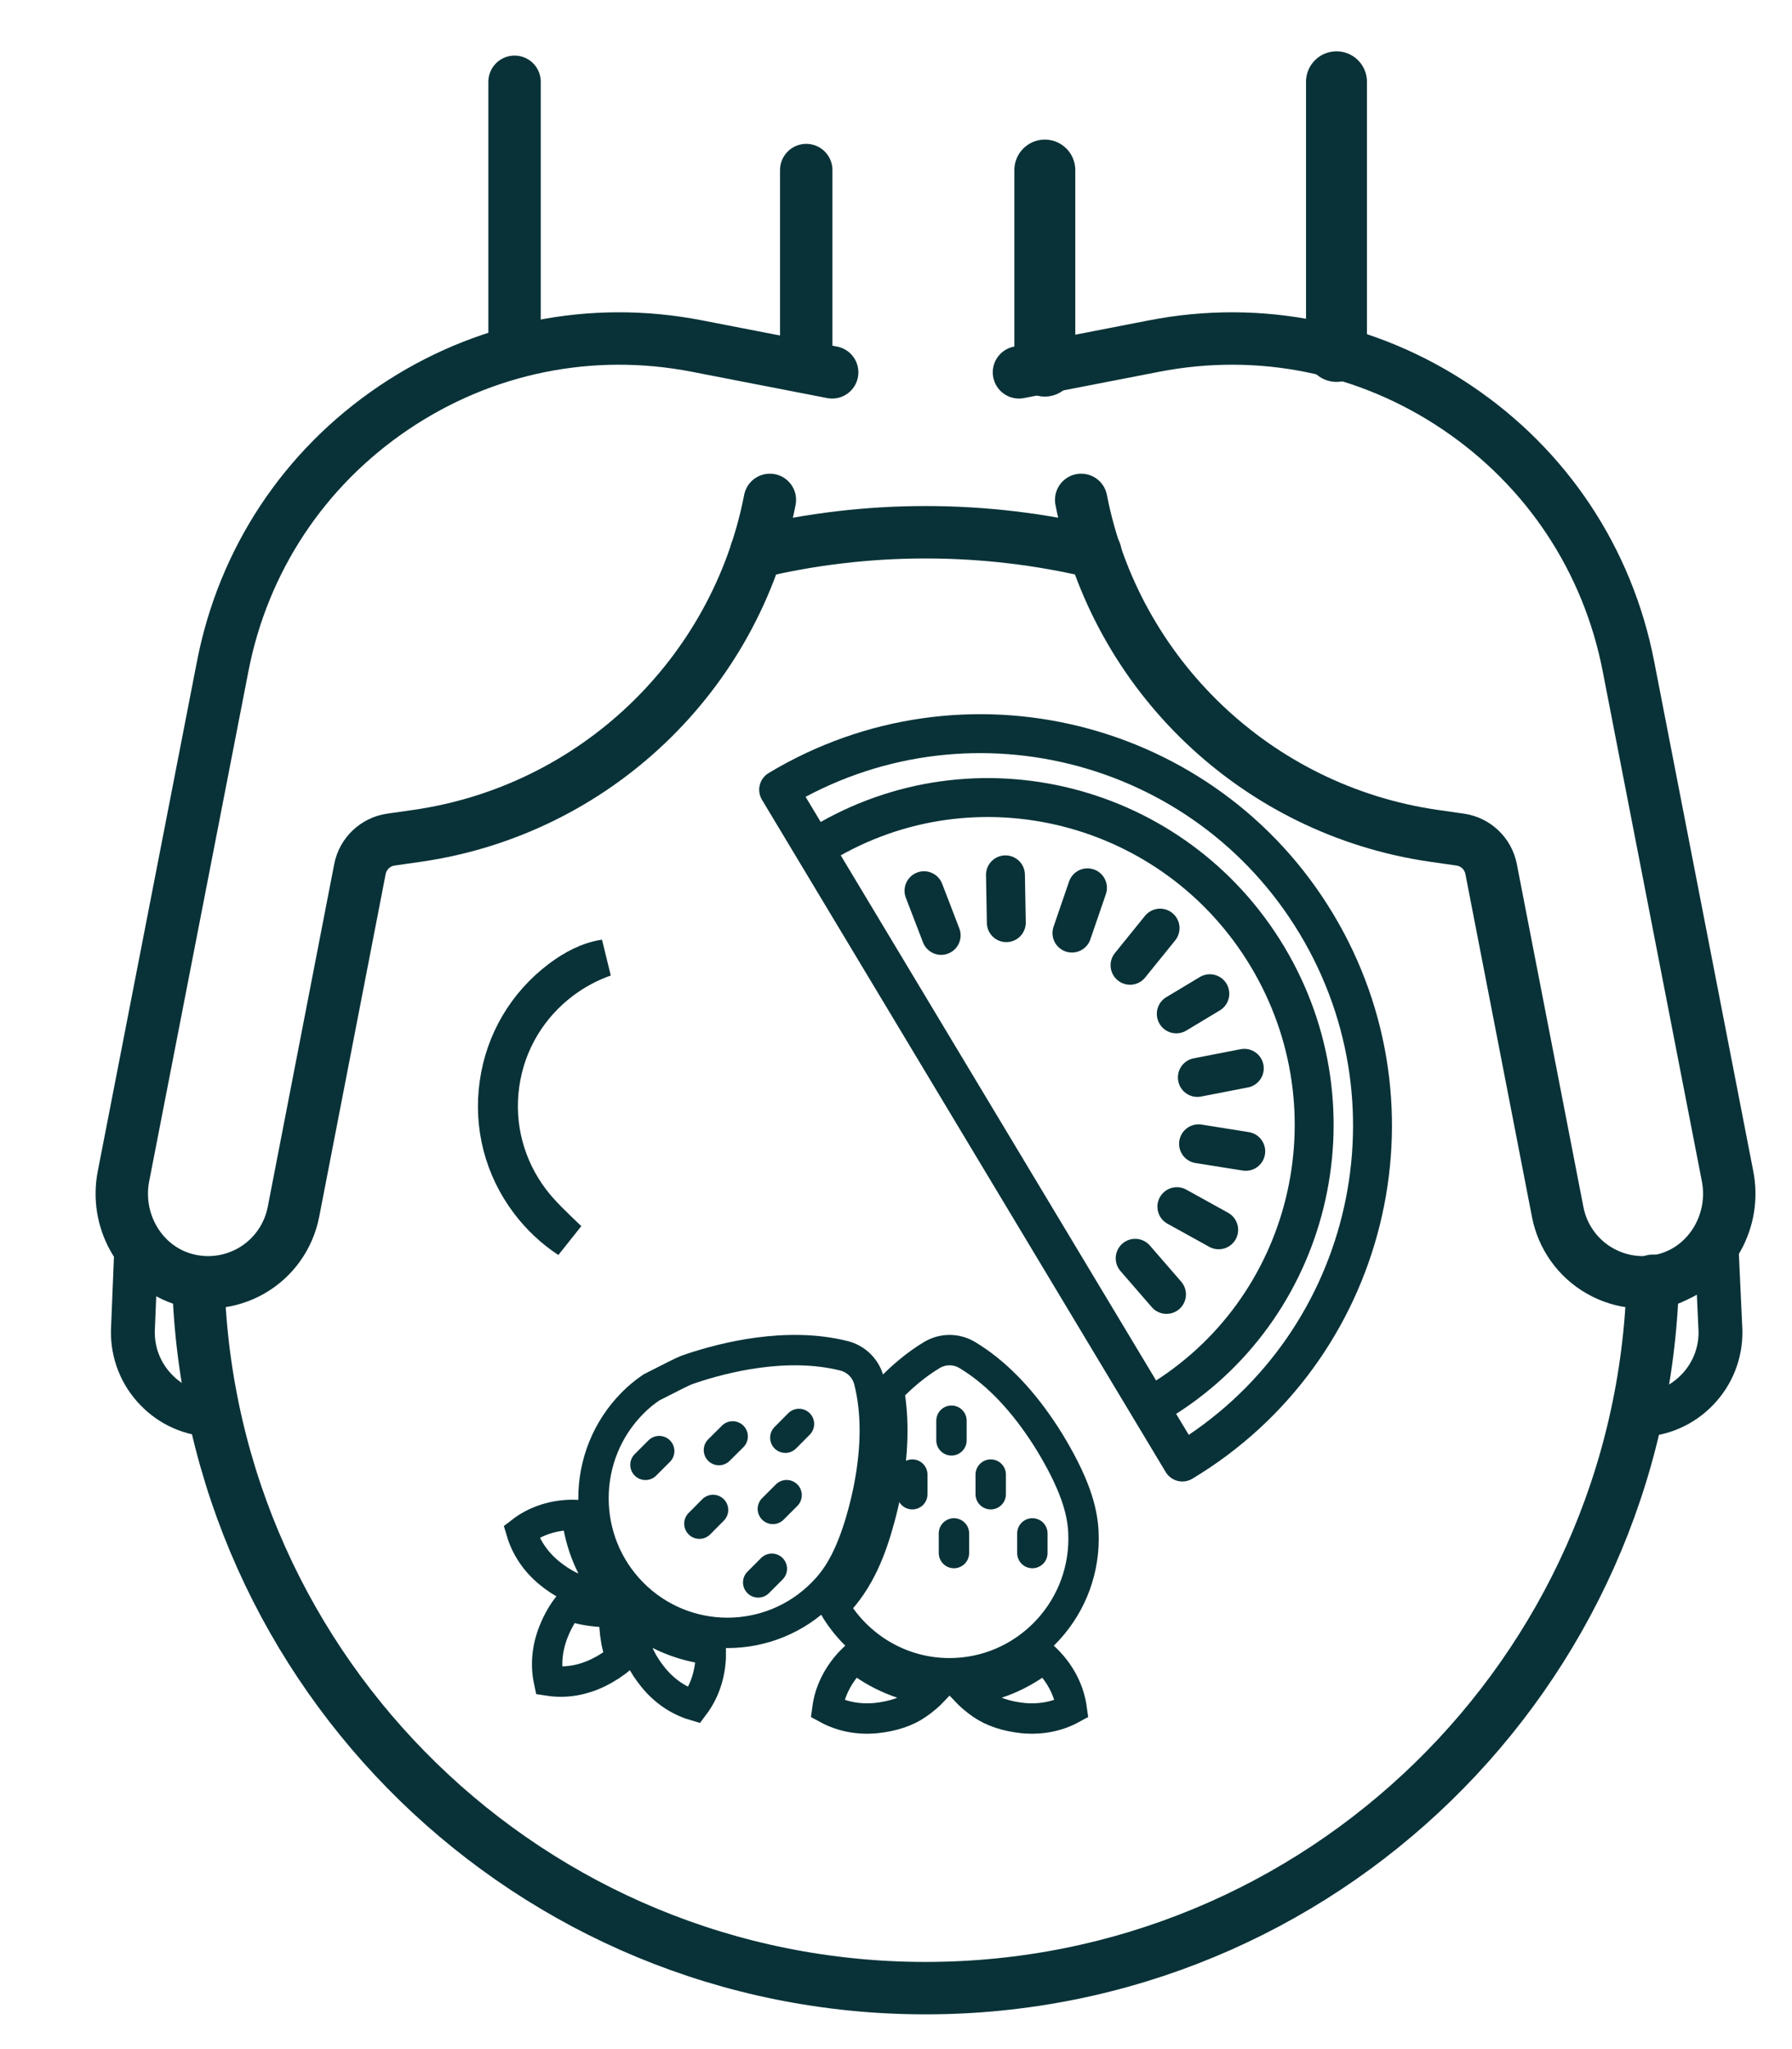 <?xml version="1.0" encoding="UTF-8"?>
<svg width="21px" height="24px" viewBox="0 0 21 24" version="1.1" xmlns="http://www.w3.org/2000/svg" xmlns:xlink="http://www.w3.org/1999/xlink">
    <title>4-1</title>
    <g id="Report" stroke="none" stroke-width="1" fill="none" fill-rule="evenodd">
        <g id="4-1" transform="translate(1.2, 0.958)" stroke="#093238">
            <g id="Group-35" transform="translate(-0, 0)">
                <g id="Group-37" transform="translate(9.67, 11.164) scale(1, -1) translate(-9.67, -11.164) translate(-0, 0)">
                    <g id="Group-24" transform="translate(0, 6.509)" stroke-linecap="round" stroke-linejoin="round">
                        <g id="Group-22-Copy" transform="translate(15.04, 7.909) scale(-1, 1) translate(-15.04, -7.909) translate(10.741, 0)">
                            <path d="M8.598,12.416 L7.018,12.723 C5.775,12.966 4.511,12.709 3.461,12.001 C2.41,11.292 1.698,10.218 1.456,8.974 L0.294,3 C0.195,2.493 0.475,1.985 0.944,1.817 C1.225,1.717 1.533,1.745 1.791,1.892 C2.049,2.039 2.229,2.291 2.285,2.583 L3.065,6.598 C3.1,6.778 3.244,6.916 3.426,6.943 L3.74,6.988 C5.81,7.288 7.469,8.869 7.869,10.922" id="Shape" stroke-width="0.614"></path>
                            <path d="M0.395,1.33 C0.307,1.087 0.318,0.824 0.428,0.589 C0.535,0.359 0.725,0.183 0.963,0.093 C1.017,0.565 1.144,1.111 1.282,1.568 C1.039,1.686 0.829,1.993 0.787,2.318 L0.395,1.33 Z" id="Path" stroke-width="0.514" transform="translate(0.809, 1.206) rotate(19) translate(-0.809, -1.206) "></path>
                            <line x1="4.877" y1="12.661" x2="4.877" y2="15.819" id="Path-5" stroke-width="0.714"></line>
                            <line x1="8.295" y1="12.489" x2="8.295" y2="14.785" id="Path-5-Copy-2" stroke-width="0.714"></line>
                        </g>
                        <g id="Group-22-Copy-2" transform="translate(-0, 0)">
                            <path d="M8.552,12.416 L6.971,12.723 C5.728,12.966 4.464,12.709 3.414,12.001 C2.363,11.292 1.652,10.218 1.41,8.974 L0.247,3 C0.148,2.493 0.428,1.985 0.898,1.817 C1.178,1.717 1.486,1.745 1.744,1.892 C2.002,2.039 2.182,2.291 2.239,2.583 L3.018,6.598 C3.053,6.778 3.198,6.916 3.379,6.943 L3.694,6.988 C5.764,7.288 7.423,8.869 7.822,10.922" id="Shape" stroke-width="0.614"></path>
                            <path d="M0.385,1.332 C0.297,1.089 0.308,0.826 0.418,0.591 C0.525,0.36 0.715,0.185 0.953,0.095 C1.007,0.567 1.134,1.112 1.272,1.57 C1.029,1.687 0.79,1.934 0.747,2.259 L0.385,1.332 Z" id="Path" stroke-width="0.514" transform="translate(0.799, 1.177) rotate(19) translate(-0.799, -1.177) "></path>
                            <line x1="4.83" y1="12.661" x2="4.83" y2="15.819" id="Path-5" stroke-width="0.614"></line>
                            <line x1="8.248" y1="12.489" x2="8.248" y2="14.785" id="Path-5-Copy" stroke-width="0.614"></line>
                        </g>
                    </g>
                    <path d="M7.661,16.819 C8.298,16.971 8.963,17.052 9.646,17.052 C10.331,17.052 10.998,16.971 11.636,16.818 M18.169,8.285 C18.041,3.688 14.274,0 9.646,0 C5.024,0 1.261,3.678 1.124,8.267" id="Shape" stroke-width="0.614" stroke-linecap="round" stroke-linejoin="round"></path>
                    <g id="Group-25" transform="translate(11.231, 10.549) rotate(-59) translate(-11.231, -10.549) translate(6.539, 6.255)" stroke-linecap="round" stroke-linejoin="round" stroke-width="0.456">
                        <path d="M4.593,7.849 C7.13,7.849 9.186,5.793 9.186,3.256 L-2.84217094e-14,3.256 C-2.84217094e-14,5.793 2.056,7.849 4.593,7.849 Z" id="Oval"></path>
                        <path d="M1.981,7.298 C3.774,8.376 6.109,7.784 7.195,5.977 C8.281,4.169 7.707,1.831 5.913,0.753" id="Path" transform="translate(4.863, 4.294) rotate(59) translate(-4.863, -4.294) "></path>
                        <line x1="4.454" y1="6.009" x2="4.847" y2="6.245" id="Line-4" transform="translate(4.65, 6.127) rotate(59) translate(-4.65, -6.127) "></line>
                        <line x1="3.611" y1="5.772" x2="3.963" y2="6.207" id="Line-4" transform="translate(3.787, 5.99) rotate(59) translate(-3.787, -5.99) "></line>
                        <line x1="2.938" y1="5.287" x2="3.12" y2="5.817" id="Line-4" transform="translate(3.029, 5.552) rotate(59) translate(-3.029, -5.552) "></line>
                        <line x1="2.471" y1="4.601" x2="2.461" y2="5.161" id="Line-4" transform="translate(2.466, 4.881) rotate(59) translate(-2.466, -4.881) "></line>
                        <line x1="2.267" y1="3.797" x2="2.066" y2="4.32" id="Line-4" transform="translate(2.167, 4.059) rotate(59) translate(-2.167, -4.059) "></line>
                        <line x1="6.948" y1="4.27" x2="7.315" y2="3.847" id="Line-4" transform="translate(7.131, 4.059) rotate(59) translate(-7.131, -4.059) "></line>
                        <line x1="6.587" y1="5.017" x2="7.077" y2="4.746" id="Line-4" transform="translate(6.832, 4.881) rotate(59) translate(-6.832, -4.881) "></line>
                        <line x1="5.993" y1="5.596" x2="6.546" y2="5.508" id="Line-4" transform="translate(6.269, 5.552) rotate(59) translate(-6.269, -5.552) "></line>
                        <line x1="5.236" y1="5.936" x2="5.786" y2="6.043" id="Line-4" transform="translate(5.511, 5.99) rotate(59) translate(-5.511, -5.99) "></line>
                    </g>
                    <g id="62691" transform="translate(6.058, 10.392) rotate(127) translate(-6.058, -10.392) translate(4.278, 8.612)" stroke-width="0.434">
                        <path d="" id="Path"></path>
                        <path d="" id="Path"></path>
                        <path d="" id="Path"></path>
                        <path d="" id="Path"></path>
                        <path d="M3.22,0.911 C3.31,1.074 3.342,1.274 3.342,1.474 C3.342,1.973 3.148,2.443 2.795,2.795 C2.443,3.148 1.973,3.342 1.474,3.342 C1.255,3.342 1.042,3.305 0.842,3.233 C1.071,3.27 1.273,3.307 1.474,3.307 C1.944,3.307 2.414,3.129 2.771,2.771 C3.129,2.414 3.307,1.944 3.307,1.474 C3.307,1.284 3.278,1.094 3.22,0.911 Z" id="Path"></path>
                    </g>
                    <g id="Group-27" transform="translate(4.91, 3.158)" stroke-width="0.356">
                        <path d="M1.524,3.878 C1.444,3.824 1.372,3.765 1.304,3.696 C0.692,3.081 0.692,2.08 1.304,1.465 C1.917,0.849 2.913,0.849 3.525,1.465 C3.676,1.616 3.849,1.844 3.999,2.392 C4.028,2.499 4.054,2.607 4.074,2.712 C4.164,3.179 4.164,3.597 4.074,3.954 C4.038,4.099 3.926,4.211 3.781,4.248 C3.109,4.417 2.372,4.228 1.992,4.101 C1.972,4.094 1.952,4.087 1.932,4.08 C1.897,4.067 1.76,3.999 1.524,3.878 Z M0.649,2.384 C0.619,2.385 0.588,2.385 0.557,2.384 C0.347,2.374 0.155,2.307 0,2.188 C0.055,2.003 0.167,1.836 0.327,1.705 C0.476,1.583 0.634,1.503 0.782,1.476 C0.868,1.46 0.953,1.454 1.036,1.455 C0.82,1.722 0.686,2.042 0.649,2.384 Z M1.113,0.903 C1.092,1.021 1.084,1.137 1.09,1.25 C0.978,1.244 0.863,1.251 0.745,1.273 C0.683,1.284 0.619,1.303 0.556,1.328 C0.487,1.245 0.428,1.142 0.38,1.024 C0.302,0.832 0.282,0.632 0.322,0.443 C0.515,0.413 0.716,0.446 0.905,0.539 C1.001,0.586 1.091,0.645 1.169,0.712 C1.144,0.776 1.125,0.84 1.113,0.903 L1.113,0.903 Z M2.22,0.808 C1.889,0.844 1.567,0.973 1.295,1.195 C1.293,1.112 1.3,1.026 1.316,0.94 C1.343,0.791 1.422,0.633 1.544,0.483 C1.674,0.322 1.84,0.209 2.025,0.154 C2.142,0.31 2.209,0.503 2.219,0.714 C2.22,0.745 2.22,0.776 2.22,0.808 L2.22,0.808 Z M5.394,0.167 C5.519,0.08 5.686,0.025 5.877,0.005 C6.083,-0.015 6.28,0.023 6.449,0.115 C6.422,0.309 6.334,0.493 6.192,0.649 C6.171,0.672 6.149,0.694 6.127,0.715 C5.867,0.506 5.549,0.369 5.201,0.332 C5.258,0.272 5.323,0.216 5.394,0.167 Z M3.586,0.115 C3.755,0.023 3.952,-0.015 4.157,0.005 C4.349,0.025 4.516,0.08 4.64,0.167 C4.712,0.216 4.777,0.272 4.835,0.333 C4.486,0.368 4.168,0.506 3.908,0.715 C3.886,0.694 3.863,0.672 3.842,0.649 C3.701,0.493 3.612,0.309 3.586,0.115 L3.586,0.115 Z M6.27,3.1 C6.216,3.196 6.158,3.29 6.098,3.379 C5.833,3.774 5.539,4.069 5.224,4.258 C5.096,4.334 4.938,4.334 4.81,4.257 C4.622,4.144 4.454,4 4.307,3.846 C4.369,3.497 4.359,3.103 4.276,2.672 C4.254,2.562 4.228,2.449 4.197,2.337 C4.106,2.004 3.972,1.622 3.671,1.319 C3.668,1.316 3.665,1.313 3.663,1.311 C3.936,0.844 4.441,0.53 5.017,0.53 C5.883,0.53 6.588,1.237 6.588,2.108 C6.588,2.321 6.55,2.606 6.27,3.1 L6.27,3.1 Z" id="Shape"></path>
                        <line x1="3.093" y1="3.289" x2="3.253" y2="3.45" id="Path-7" stroke-linecap="round" stroke-linejoin="round"></line>
                        <line x1="2.315" y1="3.144" x2="2.476" y2="3.304" id="Path-7-Copy" stroke-linecap="round" stroke-linejoin="round"></line>
                        <line x1="1.454" y1="2.971" x2="1.615" y2="3.132" id="Path-7-Copy-3" stroke-linecap="round" stroke-linejoin="round"></line>
                        <line x1="2.947" y1="2.455" x2="3.108" y2="2.616" id="Path-7-Copy-2" stroke-linecap="round" stroke-linejoin="round"></line>
                        <line x1="2.086" y1="2.282" x2="2.246" y2="2.443" id="Path-7-Copy-4" stroke-linecap="round" stroke-linejoin="round"></line>
                        <line x1="2.775" y1="1.594" x2="2.935" y2="1.754" id="Path-7-Copy-5" stroke-linecap="round" stroke-linejoin="round"></line>
                        <line x1="5.04" y1="3.488" x2="5.04" y2="3.258" id="Path-8" stroke-linecap="round" stroke-linejoin="round"></line>
                        <line x1="4.581" y1="2.857" x2="4.581" y2="2.627" id="Path-8-Copy" stroke-linecap="round" stroke-linejoin="round"></line>
                        <line x1="5.069" y1="2.168" x2="5.069" y2="1.938" id="Path-8-Copy-3" stroke-linecap="round" stroke-linejoin="round"></line>
                        <line x1="5.5" y1="2.857" x2="5.5" y2="2.627" id="Path-8-Copy-2" stroke-linecap="round" stroke-linejoin="round"></line>
                        <line x1="5.988" y1="2.168" x2="5.988" y2="1.938" id="Path-8-Copy-4" stroke-linecap="round" stroke-linejoin="round"></line>
                    </g>
                </g>
            </g>
        </g>
    </g>
</svg>